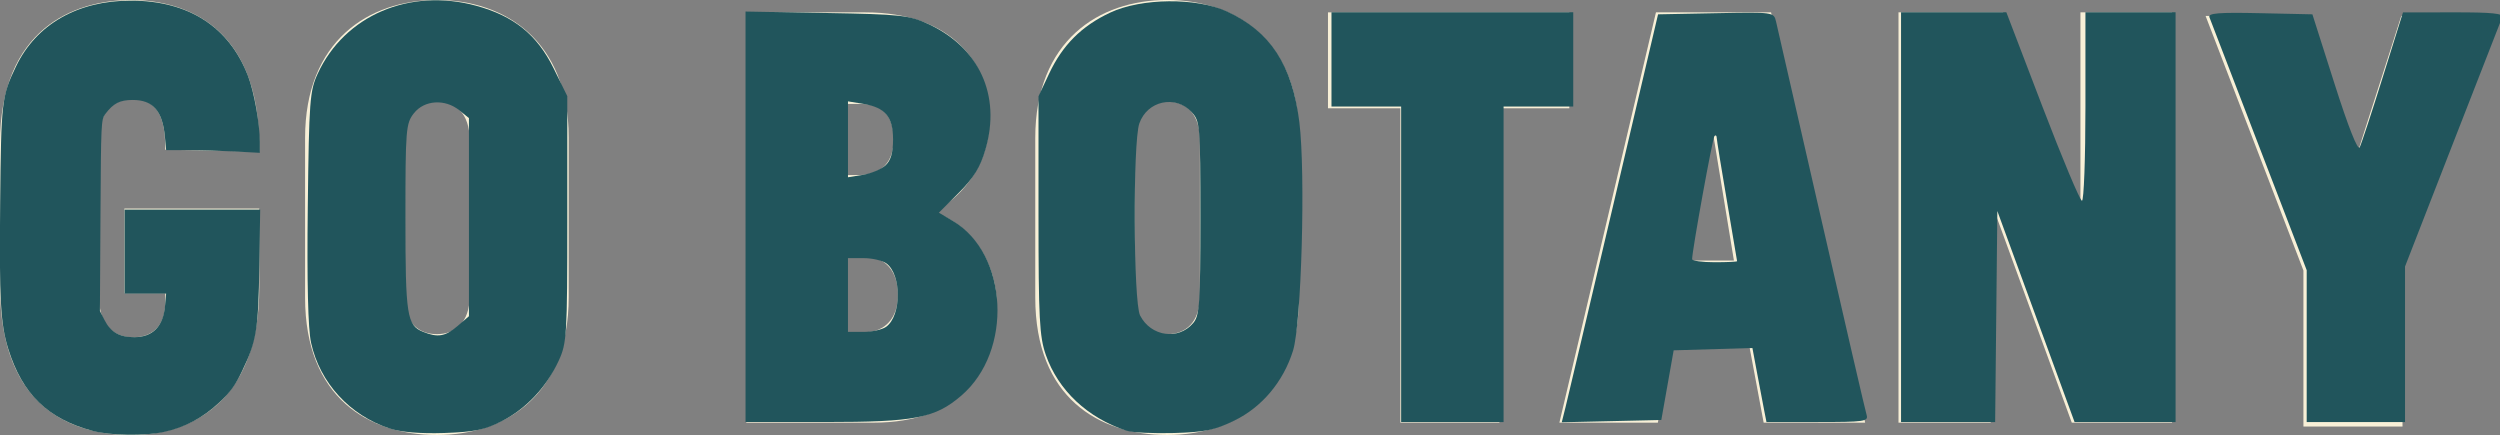 <?xml version="1.0" encoding="UTF-8" standalone="no"?>
<svg
   xmlns:dc="http://purl.org/dc/elements/1.1/"
   xmlns:cc="http://creativecommons.org/ns#"
   xmlns:rdf="http://www.w3.org/1999/02/22-rdf-syntax-ns#"
   xmlns:svg="http://www.w3.org/2000/svg"
   xmlns="http://www.w3.org/2000/svg"
   xmlns:sodipodi="http://sodipodi.sourceforge.net/DTD/sodipodi-0.dtd"
   xmlns:inkscape="http://www.inkscape.org/namespaces/inkscape"
   id="svg8"
   version="1.1"
   viewBox="0 0 121.145 21.081"
   height="21.081mm"
   width="121.145mm"
   sodipodi:docname="gobotany-logo.svg"
   inkscape:version="0.92.2 5c3e80d, 2017-08-06">
  <rect x="0" y="0" width="121.145" height="21.081" fill="#808080" stroke="none"/>
  <sodipodi:namedview
     pagecolor="#ffffff"
     bordercolor="#666666"
     borderopacity="1"
     objecttolerance="10"
     gridtolerance="10"
     guidetolerance="10"
     inkscape:pageopacity="0"
     inkscape:pageshadow="2"
     inkscape:window-width="1299"
     inkscape:window-height="812"
     id="namedview1408"
     showgrid="false"
     inkscape:zoom="1.3346141"
     inkscape:cx="276.59383"
     inkscape:cy="-65.682063"
     inkscape:window-x="33"
     inkscape:window-y="3"
     inkscape:window-maximized="0"
     inkscape:current-layer="svg8" />
  <defs
     id="defs2">
    <clipPath
       id="clip1">
      <path
         d="M 21,736.48 H 318 V 767 H 21 Z m 0,0"
         id="path1239" />
    </clipPath>
    <clipPath
       id="clip2">
      <path
         d="m 302,783 h 41.402 v 58 H 302 Z m 0,0"
         id="path1242" />
    </clipPath>
  </defs>
  <g
     transform="translate(0.131,-0.087)"
     id="layer1">
    <g
       transform="translate(-21.071,-48.52)"
       id="g1331">
      <path
         style="fill:#f8f0d7;fill-opacity:1;fill-rule:nonzero;stroke:none;stroke-width:0.353"
         d="m 26.968,58.711 h 6.537 v 3.809 c 0,5.877 -3.659,7.167 -6.207,7.167 -2.549,0 -6.358,-1.05 -6.358,-7.197 v -6.927 c 0,-5.548 3.569,-6.956 6.358,-6.956 2.188,0 6.296,0.929 6.207,7.346 l -4.559,-0.09 c 0.03,-2.039 -0.719,-2.458 -1.589,-2.458 -0.78,0 -1.619,0.449 -1.619,1.918 v 7.648 c 0,1.439 0.75,1.979 1.65,1.979 0.839,0 1.559,-0.451 1.559,-1.71 v -0.419 h -1.979 v -4.109"
         id="path1251" />
      <path
         style="fill:#f8f0d7;fill-opacity:1;fill-rule:nonzero;stroke:none;stroke-width:0.353"
         d="m 43.7,55.412 c 0,-1.349 -0.719,-1.889 -1.589,-1.889 -0.87,0 -1.589,0.54 -1.589,1.889 v 7.528 c 0,1.319 0.719,1.859 1.589,1.859 0.87,0 1.589,-0.54 1.589,-1.859 z m -7.976,-0.119 c 0,-4.709 3.088,-6.688 6.387,-6.688 3.299,0 6.387,1.979 6.387,6.657 v 7.736 c 0,4.798 -3.088,6.688 -6.387,6.688 -3.299,0 -6.387,-1.8 -6.387,-6.657 v -7.736"
         id="path1253" />
      <path
         style="fill:#f8f0d7;fill-opacity:1;fill-rule:nonzero;stroke:none;stroke-width:0.353"
         d="m 61.872,61.021 v 3.689 h 0.929 c 1.08,0 1.65,-0.75 1.65,-1.8 0,-1.14 -0.569,-1.889 -1.739,-1.889 z m 0,-3.929 h 0.63 c 1.199,0 1.739,-0.66 1.739,-1.739 0,-1.109 -0.51,-1.709 -1.59,-1.709 h -0.779 z m -4.768,11.996 V 49.206 h 5.757 c 4.228,0 6.028,2.489 6.028,5.097 0,2.58 -1.65,4.018 -2.58,4.499 v 0.149 c 1.68,0.54 2.939,2.399 2.939,4.469 0,3.269 -1.889,5.668 -5.968,5.668 h -6.176"
         id="path1255" />
      <path
         style="fill:#f8f0d7;fill-opacity:1;fill-rule:nonzero;stroke:none;stroke-width:0.353"
         d="m 79.084,55.412 c 0,-1.349 -0.719,-1.889 -1.589,-1.889 -0.871,0 -1.59,0.54 -1.59,1.889 v 7.528 c 0,1.319 0.719,1.859 1.59,1.859 0.87,0 1.589,-0.54 1.589,-1.859 z m -7.977,-0.119 c 0,-4.709 3.09,-6.688 6.389,-6.688 3.298,0 6.387,1.979 6.387,6.657 v 7.736 c 0,4.798 -3.09,6.688 -6.387,6.688 -3.299,0 -6.389,-1.8 -6.389,-6.657 v -7.736"
         id="path1257" />
      <path
         style="fill:#f8f0d7;fill-opacity:1;fill-rule:nonzero;stroke:none;stroke-width:0.353"
         d="m 85.291,49.206 h 11.695 v 4.648 h -3.389 v 15.234 h -4.798 v -15.234 h -3.508 v -4.648"
         id="path1259" />
      <path
         style="fill:#f8f0d7;fill-opacity:1;fill-rule:nonzero;stroke:none;stroke-width:0.353"
         d="m 103.794,55.203 -1.02,6.028 h 2.188 l -0.989,-6.028 z m -2.61,-5.997 h 5.578 l 4.559,19.882 h -4.918 l -0.69,-3.689 h -3.748 l -0.689,3.689 H 96.505 L 101.184,49.206"
         id="path1261" />
      <path
         style="fill:#f8f0d7;fill-opacity:1;fill-rule:nonzero;stroke:none;stroke-width:0.353"
         d="m 117.586,58.831 h -0.181 v 10.257 h -4.468 V 49.206 h 5.068 l 3.568,9.266 h 0.181 v -9.266 h 4.439 v 19.882 h -4.859 l -3.748,-10.257"
         id="path1263" />
      <g
         style="clip-rule:nonzero"
         clip-path="url(#clip2)"
         id="g1267"
         transform="matrix(0.353,0,0,0.353,20.941,-227.351)">
        <path
           style="fill:#f8f0d7;fill-opacity:1;fill-rule:nonzero;stroke:none"
           d="m 329.801,818.879 v 21.422 h -13.602 v -21.422 l -13.43,-34.938 h 14.281 l 6.035,18.871 h 0.512 l 6.035,-18.871 h 13.77 l -13.602,34.938"
           id="path1265" />
      </g>
    </g>
  </g>
  <path
     style="fill:#21555c;fill-opacity:1;stroke:none;stroke-width:0.545;stroke-miterlimit:4;stroke-dasharray:none;stroke-opacity:1"
     d="M 16.975,78.797 C 8.76,76.622 4.056,72.05 1.497,63.752 0.097,59.215 -0.143,54.859 0.029,37.18 0.212,18.453 0.31,17.608 2.927,12.15 6.624,4.44 14.221,0.098 23.979,0.116 34.458,0.135 41.85,4.88 45.319,13.814 c 1.143,2.945 2.183,8.701 2.187,12.109 l 0.002,2.024 -4.554,-0.245 C 40.448,27.568 36.595,27.458 34.391,27.458 H 30.383 l -0.231,-2.479 c -0.44,-4.707 -2.186,-6.7 -5.871,-6.7 -2.369,0 -3.566,0.613 -5.034,2.579 -0.751,1.005 -0.775,1.527 -0.875,18.522 l -0.103,17.487 0.852,1.677 c 1.107,2.179 2.729,3.113 5.406,3.113 3.38,0 5.304,-1.934 5.643,-5.669 l 0.209,-2.305 H 26.58 22.781 V 46.003 38.323 H 35.18 47.579 L 47.424,48.532 c -0.178,11.767 -0.508,13.805 -3.107,19.225 -1.325,2.762 -2.116,3.855 -4.233,5.853 -2.942,2.775 -6.348,4.581 -10.167,5.391 -3.513,0.745 -9.733,0.647 -12.943,-0.203 z"
     id="path5643"
     inkscape:connector-curvature="0"
     transform="scale(0.265)" />
  <path
     style="fill:#21555c;fill-opacity:1;stroke:none;stroke-width:1.09;stroke-miterlimit:4;stroke-dasharray:none;stroke-opacity:1"
     d="M 71.271,78.353 C 63.985,75.984 58.488,69.996 56.882,62.68 56.327,60.149 56.12,51.583 56.282,37.837 56.512,18.382 56.645,16.61 58.108,13.448 63.027,2.816 74.889,-2.261 87.071,1.052 93.977,2.93 98.207,6.347 101.232,12.492 l 2.503,5.084 v 22.494 c 0,21.291 -0.084,22.677 -1.578,25.904 -2.227,4.813 -5.904,8.728 -10.343,11.012 -3.12,1.605 -5.041,2.004 -10.557,2.192 -4.353,0.148 -7.893,-0.144 -9.985,-0.824 z m 12.379,-18.721 2.102,-1.808 V 39.709 21.595 l -1.769,-1.432 c -2.618,-2.12 -6.393,-1.873 -8.292,0.542 -1.469,1.867 -1.553,2.908 -1.553,19.156 0,17.892 0.27,19.63 3.233,20.824 2.687,1.082 4.063,0.851 6.278,-1.054 z"
     id="path5661"
     inkscape:connector-curvature="0"
     transform="scale(0.265)" />
  <path
     style="fill:#21555c;fill-opacity:1;stroke:none;stroke-width:1.09;stroke-miterlimit:4;stroke-dasharray:none;stroke-opacity:1"
     d="M 136.329,39.643 V 2.111 l 14.798,0.266 c 13.507,0.243 15.125,0.416 18.545,1.981 9.388,4.297 13.41,13.056 10.535,22.944 -0.953,3.277 -2.138,5.207 -4.891,7.959 l -3.633,3.633 2.513,1.483 c 10.197,6.016 11.08,23.848 1.583,31.976 -4.814,4.12 -8.443,4.821 -24.976,4.821 h -14.475 z m 25.722,20.11 c 2.817,-2.06 2.834,-9.54 0.026,-11.593 -0.72,-0.526 -2.593,-0.957 -4.162,-0.957 h -2.854 v 6.744 6.744 h 2.854 c 1.57,0 3.431,-0.422 4.136,-0.937 z m -0.153,-29.492 c 0.994,-0.9 1.406,-2.301 1.406,-4.786 0,-4.139 -1.443,-5.836 -5.527,-6.499 l -2.715,-0.441 v 6.94 6.94 l 2.715,-0.441 c 1.493,-0.242 3.348,-1.013 4.121,-1.713 z"
     id="path5663"
     inkscape:connector-curvature="0"
     transform="scale(0.265)" />
  <path
     style="fill:#21555c;fill-opacity:1;stroke:none;stroke-width:1.09;stroke-miterlimit:4;stroke-dasharray:none;stroke-opacity:1"
     d="M 206.012,78.764 C 198.877,76.426 193.503,71.38 191.239,64.893 190.075,61.56 189.902,58.256 189.902,39.336 V 17.607 l 1.935,-4.126 c 2.455,-5.234 5.939,-8.717 11.172,-11.172 5.717,-2.682 15.758,-2.779 21.359,-0.207 7.917,3.636 11.943,9.79 13.232,20.226 1.155,9.35 0.391,36.853 -1.161,41.808 -1.774,5.663 -5.658,10.293 -10.705,12.762 -3.572,1.748 -5.399,2.125 -11.064,2.286 -3.732,0.106 -7.628,-0.083 -8.659,-0.421 z m 12.176,-19.687 c 1.168,-1.38 1.311,-3.481 1.311,-19.214 0,-17.105 -0.052,-17.719 -1.629,-19.398 -2.97,-3.162 -8.089,-2.029 -9.531,2.108 -1.203,3.45 -1.091,32.684 0.134,35.105 1.956,3.865 7.012,4.593 9.715,1.398 z"
     id="path5665"
     inkscape:connector-curvature="0"
     transform="scale(0.265)" />
  <path
     style="fill:#21555c;fill-opacity:1;stroke:none;stroke-width:1.09;stroke-miterlimit:4;stroke-dasharray:none;stroke-opacity:1"
     d="m 256.213,48.327 v -28.847 h -6.369 -6.369 V 10.863 2.247 h 22.104 22.104 v 8.617 8.617 h -6.369 -6.369 v 28.847 28.847 h -9.366 -9.366 z"
     id="path5667"
     inkscape:connector-curvature="0"
     transform="scale(0.265)" />
  <path
     style="fill:#21555c;fill-opacity:1;stroke:none;stroke-width:1.09;stroke-miterlimit:4;stroke-dasharray:none;stroke-opacity:1"
     d="m 286.291,74.387 c 0.389,-1.558 4.352,-18.342 8.806,-37.299 l 8.098,-34.467 10.582,-0.208 c 10.472,-0.206 10.586,-0.19 10.983,1.499 0.22,0.938 3.946,17.216 8.279,36.173 4.333,18.957 8.062,35.057 8.286,35.778 0.374,1.201 -0.382,1.311 -8.949,1.311 h -9.357 l -0.406,-2.061 c -0.223,-1.133 -0.802,-4.18 -1.286,-6.769 l -0.88,-4.709 -7.2,0.213 -7.2,0.213 -1.129,6.369 -1.129,6.369 -9.102,0.21 -9.102,0.21 z m 31.356,-26.622 c -0.004,-0.103 -0.844,-5.076 -1.866,-11.052 -1.022,-5.976 -1.862,-11.174 -1.866,-11.551 -0.004,-0.378 -0.189,-0.505 -0.412,-0.282 -0.342,0.342 -4.062,20.848 -4.083,22.51 -0.004,0.309 1.847,0.562 4.114,0.562 2.267,0 4.118,-0.084 4.114,-0.187 z"
     id="path5669"
     inkscape:connector-curvature="0"
     transform="scale(0.265)" />
  <path
     style="fill:#21555c;fill-opacity:1;stroke:none;stroke-width:1.09;stroke-miterlimit:4;stroke-dasharray:none;stroke-opacity:1"
     d="M 347.626,39.711 V 2.247 h 9.628 9.628 l 6.594,17.233 c 3.627,9.478 6.881,17.233 7.231,17.233 0.35,0 0.637,-7.755 0.637,-17.233 V 2.247 h 8.242 8.242 V 39.711 77.175 h -9.236 -9.236 l -7.061,-19.294 -7.061,-19.294 -0.2,19.294 -0.2,19.294 h -8.604 -8.604 z"
     id="path5671"
     inkscape:connector-curvature="0"
     transform="scale(0.265)" />
  <path
     style="fill:#21555c;fill-opacity:1;stroke:none;stroke-width:1.09;stroke-miterlimit:4;stroke-dasharray:none;stroke-opacity:1"
     d="M 421.804,63.29 V 49.406 l -8.705,-22.643 c -4.788,-12.454 -8.874,-23.075 -9.08,-23.603 -0.296,-0.756 1.661,-0.915 9.226,-0.749 l 9.601,0.21 4.048,12.7 c 2.536,7.956 4.256,12.295 4.604,11.614 0.306,-0.598 2.211,-6.391 4.235,-12.875 l 3.679,-11.788 9.259,-0.013 c 7.116,-0.01 9.17,0.204 8.876,0.924 -0.211,0.515 -4.293,10.974 -9.072,23.243 l -8.689,22.306 v 14.221 14.221 h -8.991 -8.991 z"
     id="path5673"
     inkscape:connector-curvature="0"
     transform="scale(0.265)" />
</svg>

